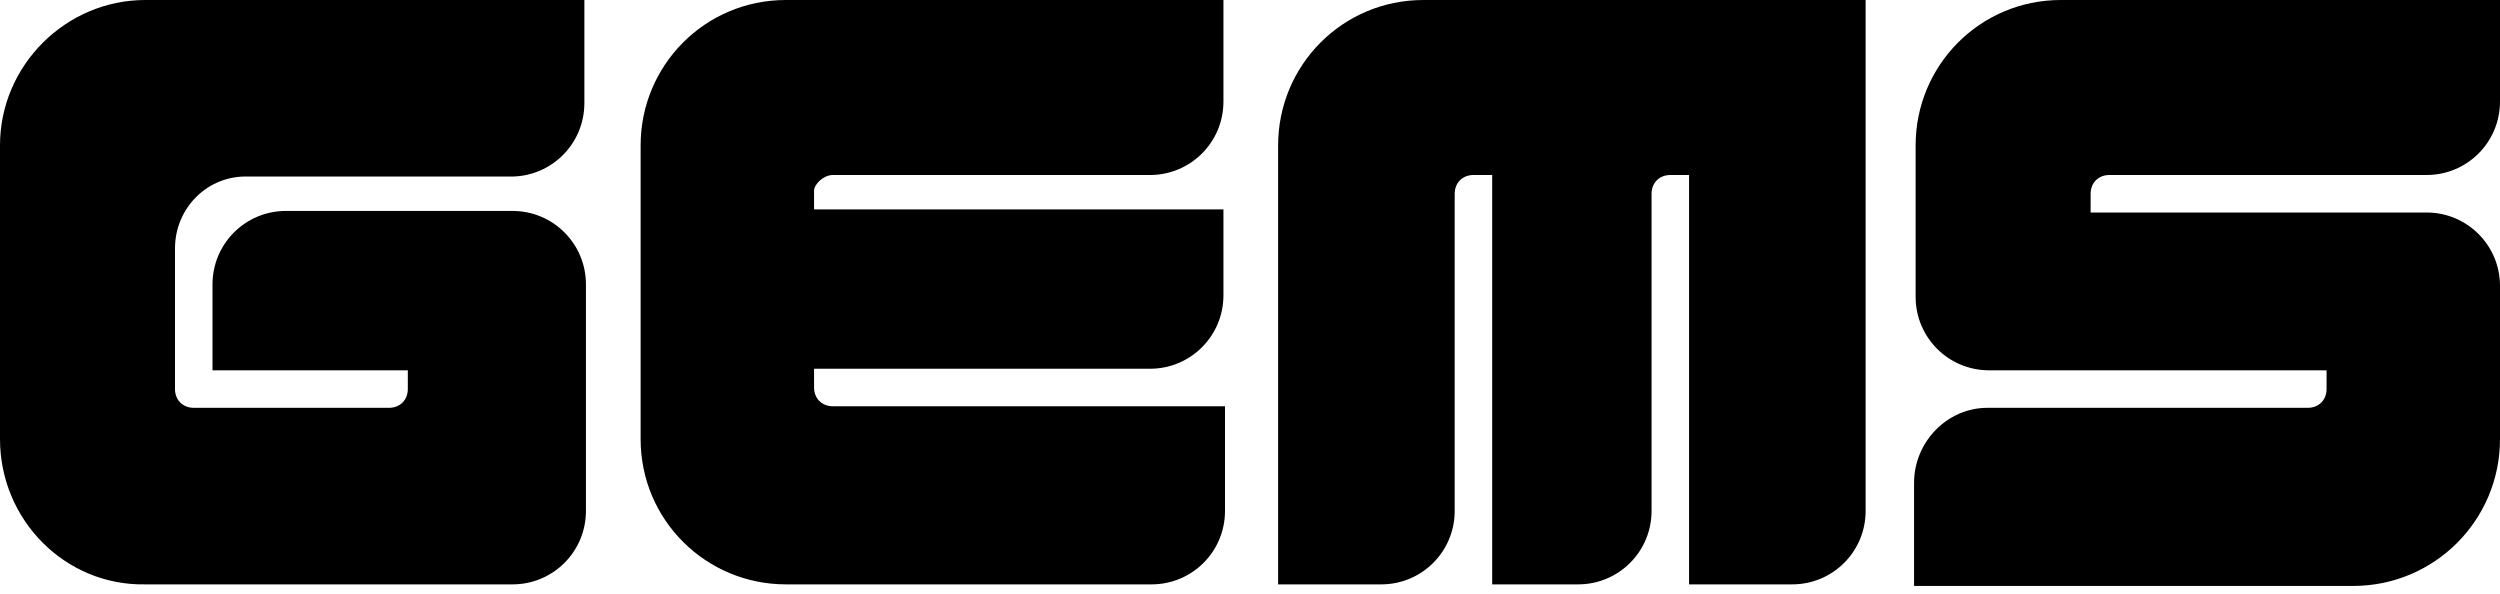 <svg xmlns="http://www.w3.org/2000/svg" width="160" height="38" viewBox="0 0 160 38" version="1.1"><g stroke="none" stroke-width="1" fill="none" fill-rule="evenodd"><path d="M11.2 15.9L11.2 24.9C11.2 25.6 11.7 26.1 12.4 26.1L24.9 26.1C25.6 26.1 26.1 25.6 26.1 24.9L26.1 23.7 13.6 23.7 13.6 18.2C13.6 15.6 15.7 13.5 18.3 13.5L32.8 13.5C35.4 13.5 37.5 15.6 37.5 18.2L37.5 32.7C37.5 35.3 35.4 37.4 32.8 37.4L9.3 37.4C4.2 37.5 0 33.3 0 28.1L0 9.3C0 4.2 4.2 0 9.3 0L37.4 0 37.4 6.6C37.4 9.2 35.3 11.3 32.7 11.3L15.9 11.3C13.3 11.2 11.2 13.3 11.2 15.9L11.2 15.9ZM91.1 0C85.9 0 81.8 4.2 81.8 9.3L81.8 37.4 88.4 37.4C91 37.4 93.1 35.3 93.1 32.7L93.1 12.4C93.1 11.7 93.6 11.2 94.3 11.2L95.5 11.2 95.5 37.4 101 37.4C103.6 37.4 105.7 35.3 105.7 32.7L105.7 12.4C105.7 11.7 106.2 11.2 106.9 11.2L108.1 11.2 108.1 37.4 114.7 37.4C117.3 37.4 119.4 35.3 119.4 32.7L119.4 0 91.1 0 91.1 0ZM160 28.1L160 18.3C160 15.7 157.9 13.6 155.3 13.6L133.8 13.6 133.8 12.4C133.8 11.7 134.3 11.2 135 11.2L155.3 11.2C157.9 11.2 160 9.1 160 6.5L160 0 131.9 0C126.7 0 122.6 4.2 122.6 9.3L122.6 19C122.6 21.6 124.7 23.7 127.3 23.7L148.9 23.7 148.9 24.9C148.9 25.6 148.4 26.1 147.7 26.1L127.2 26.1C124.6 26.1 122.5 28.3 122.5 30.9L122.5 37.5 150.6 37.5C155.8 37.5 160 33.3 160 28.1L160 28.1ZM53.3 11.2L73.6 11.2C76.2 11.2 78.3 9.1 78.3 6.5L78.3 0 50.3 0C45.1 0 41 4.2 41 9.3L41 28.1C41 33.3 45.2 37.4 50.3 37.4L73.7 37.4C76.3 37.4 78.4 35.3 78.4 32.7L78.4 26 53.3 26C52.6 26 52.1 25.5 52.1 24.8L52.1 23.6 73.6 23.6C76.2 23.6 78.3 21.5 78.3 18.9L78.3 13.4 52.1 13.4 52.1 12.2C52.1 11.8 52.7 11.2 53.3 11.2L53.3 11.2Z" fill="#000000"/></g></svg>
